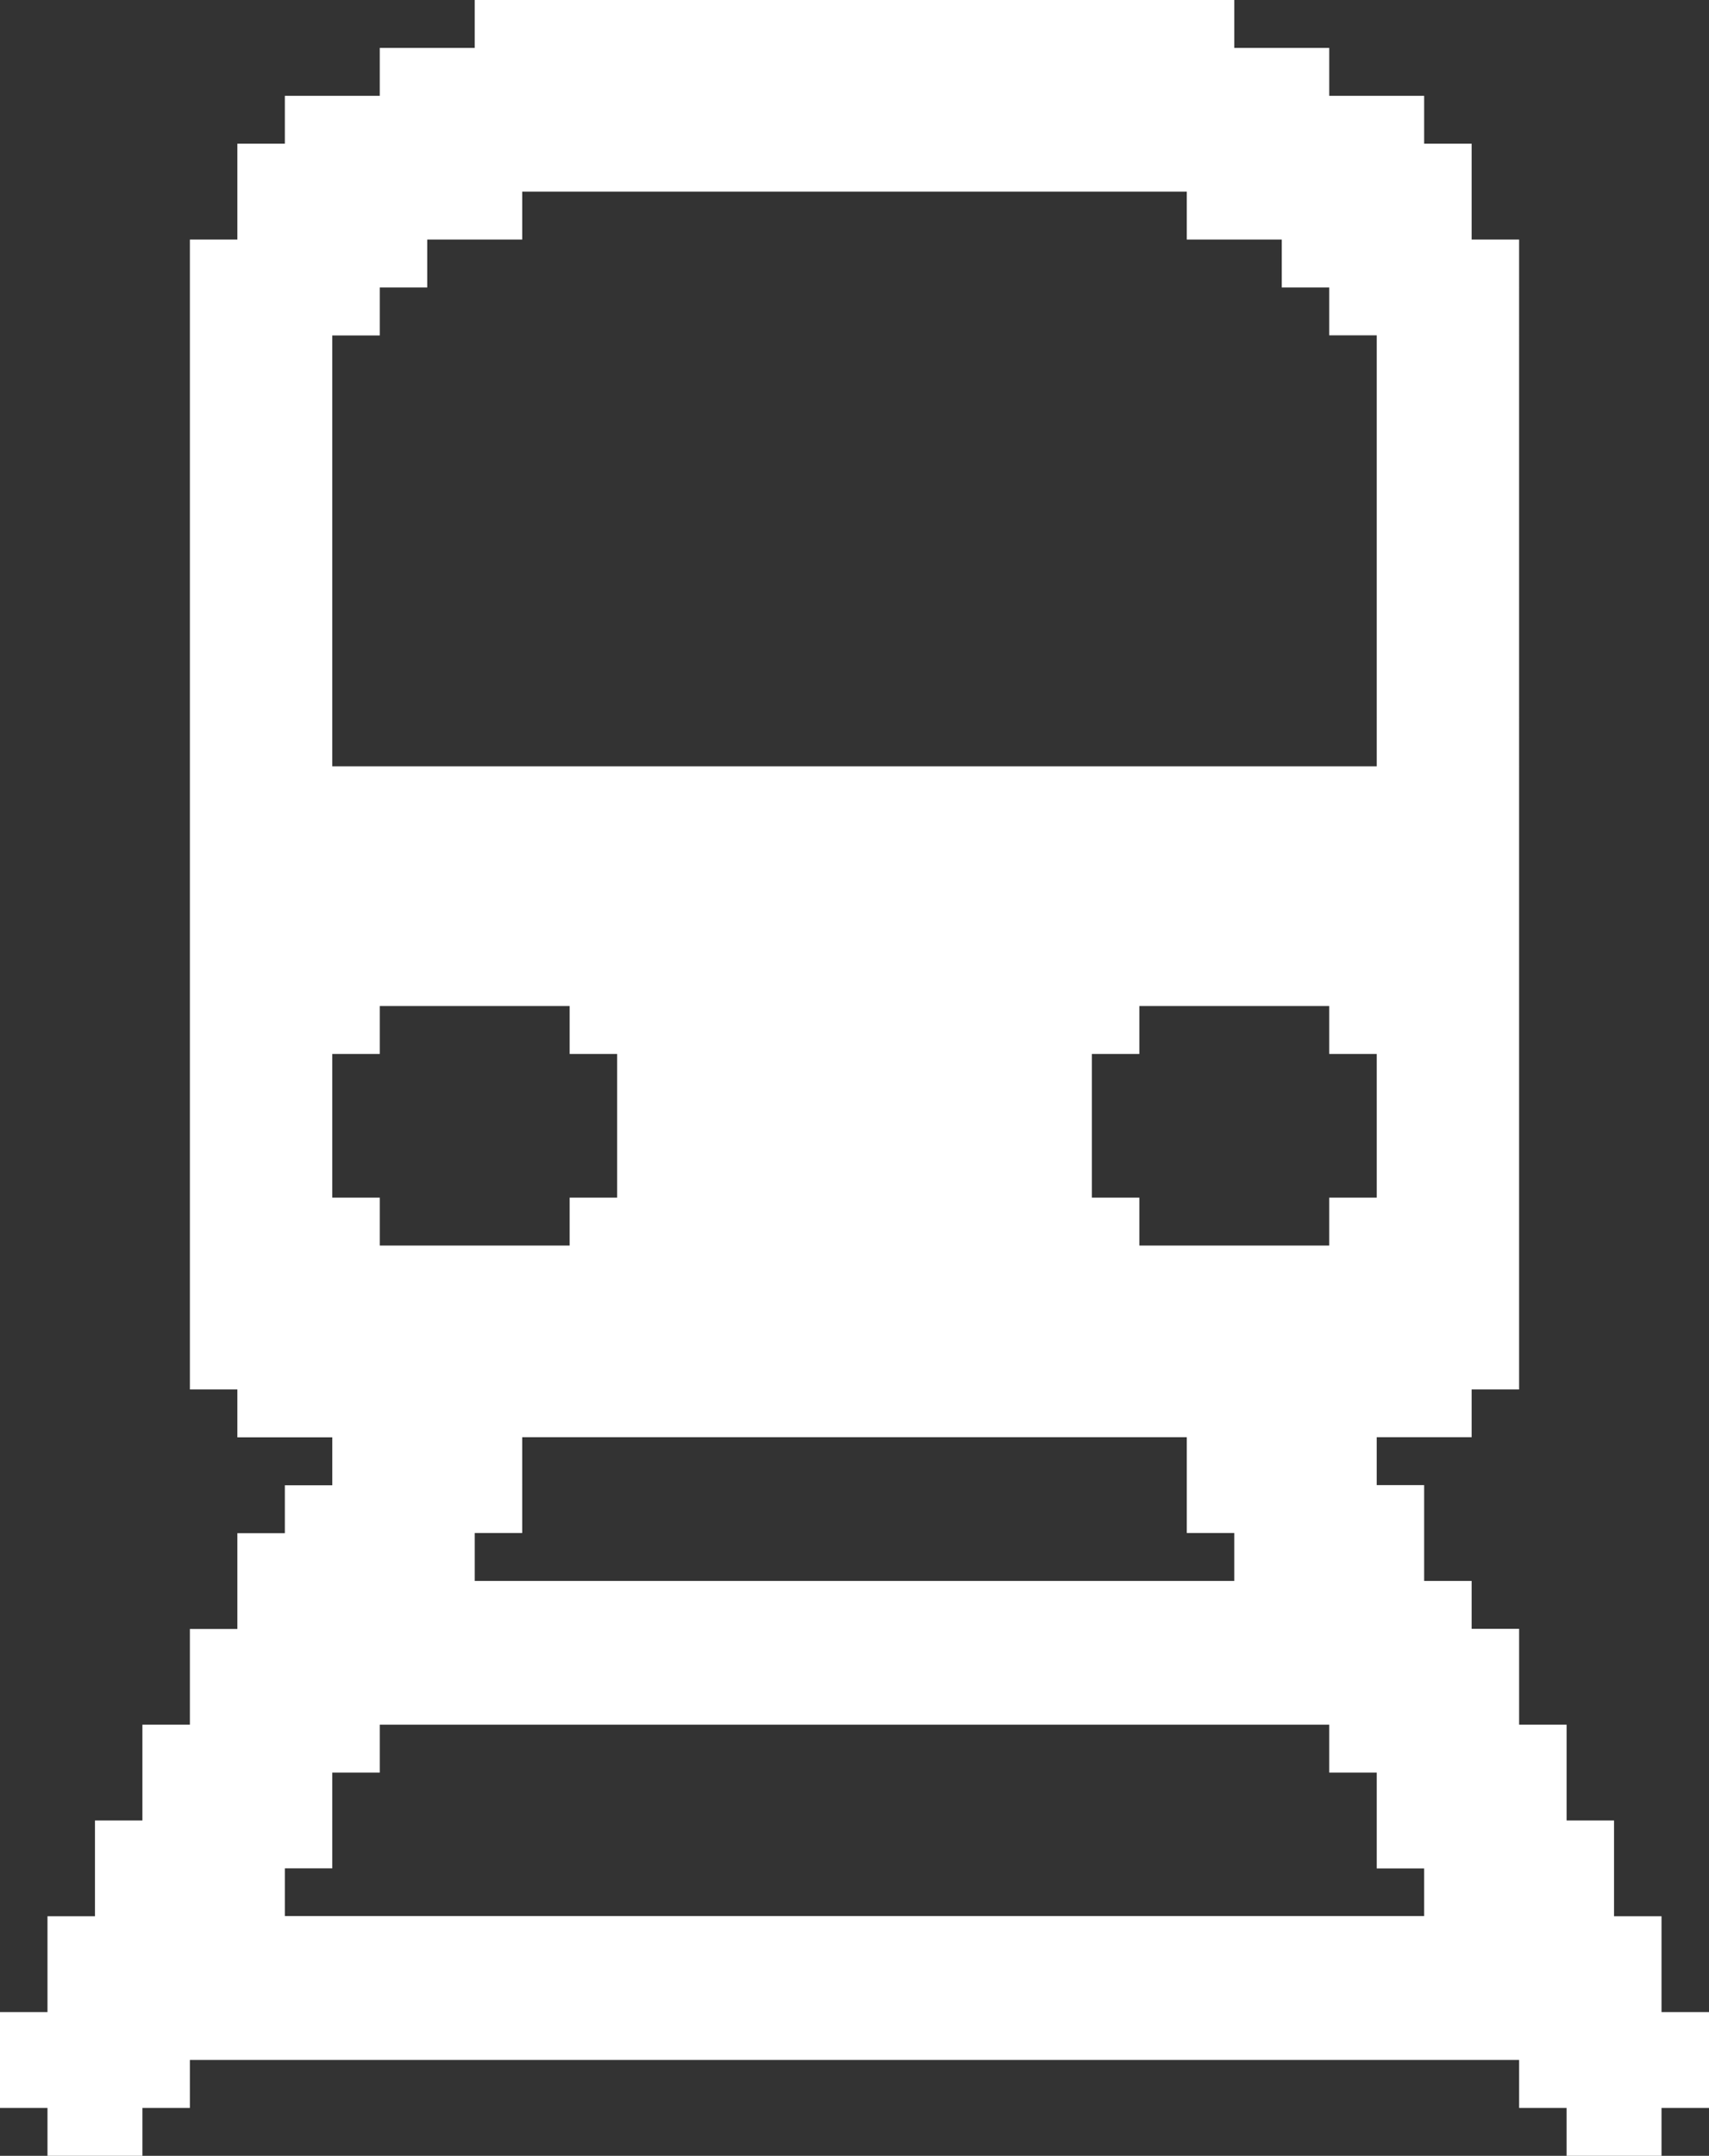 <svg id="a7881b75-549b-4756-b79e-b949b4b24a00" data-name="Capa 1" xmlns="http://www.w3.org/2000/svg" viewBox="0 0 406 512">
    <rect x="0" y="0" width="406" height="512" fill="#333333" stroke="none"/>
    <defs>
        <style>.fa4b5434-6e48-495e-b1df-5c1549467416{
            fill:#fff;}
        </style>
    </defs>
    <title>trein</title>
    <path class="fa4b5434-6e48-495e-b1df-5c1549467416" d="M447.72,477.87V455.11H436.44V432.36H425.17V409.6H413.89V386.84H402.61V375.47H391.33V352.71H380.06V341.33h22.55V330h11.28V56.89H402.61V34.13H391.33V22.76H368.78V11.38H346.22V0H165.78V11.38H143.22V22.76H120.67V34.13H109.39V56.89H98.11V330h11.28v11.37h22.55v11.38H120.67v11.38H109.39v22.75H98.11V409.6H86.83v22.76H75.56v22.75H64.28v22.76H53v22.75H64.28V512H86.83V500.62H98.11V489.24H413.89v11.38h11.28V512h22.55V500.62H459V477.87ZM380.06,261.69v22.75H368.78v11.38H323.67V284.44H312.39V250.31h11.28V238.93h45.11v11.38h11.28Zm-33.84,102.4v11.38H165.78V364.09h11.28V341.33H334.94v22.76ZM131.94,170.67v-91h11.28V68.27H154.5V56.89h22.56V45.51H334.94V56.89H357.5V68.27h11.28V79.64h11.28V182H131.94Zm0,102.4V250.31h11.28V238.93h45.11v11.38h11.28v34.13H188.33v11.38H143.22V284.44H131.94Zm259.39,182H120.67V443.73h11.27V421h11.28V409.6H368.78V421h11.28v22.75h11.27Z" transform="translate(-53)"/>
</svg>
